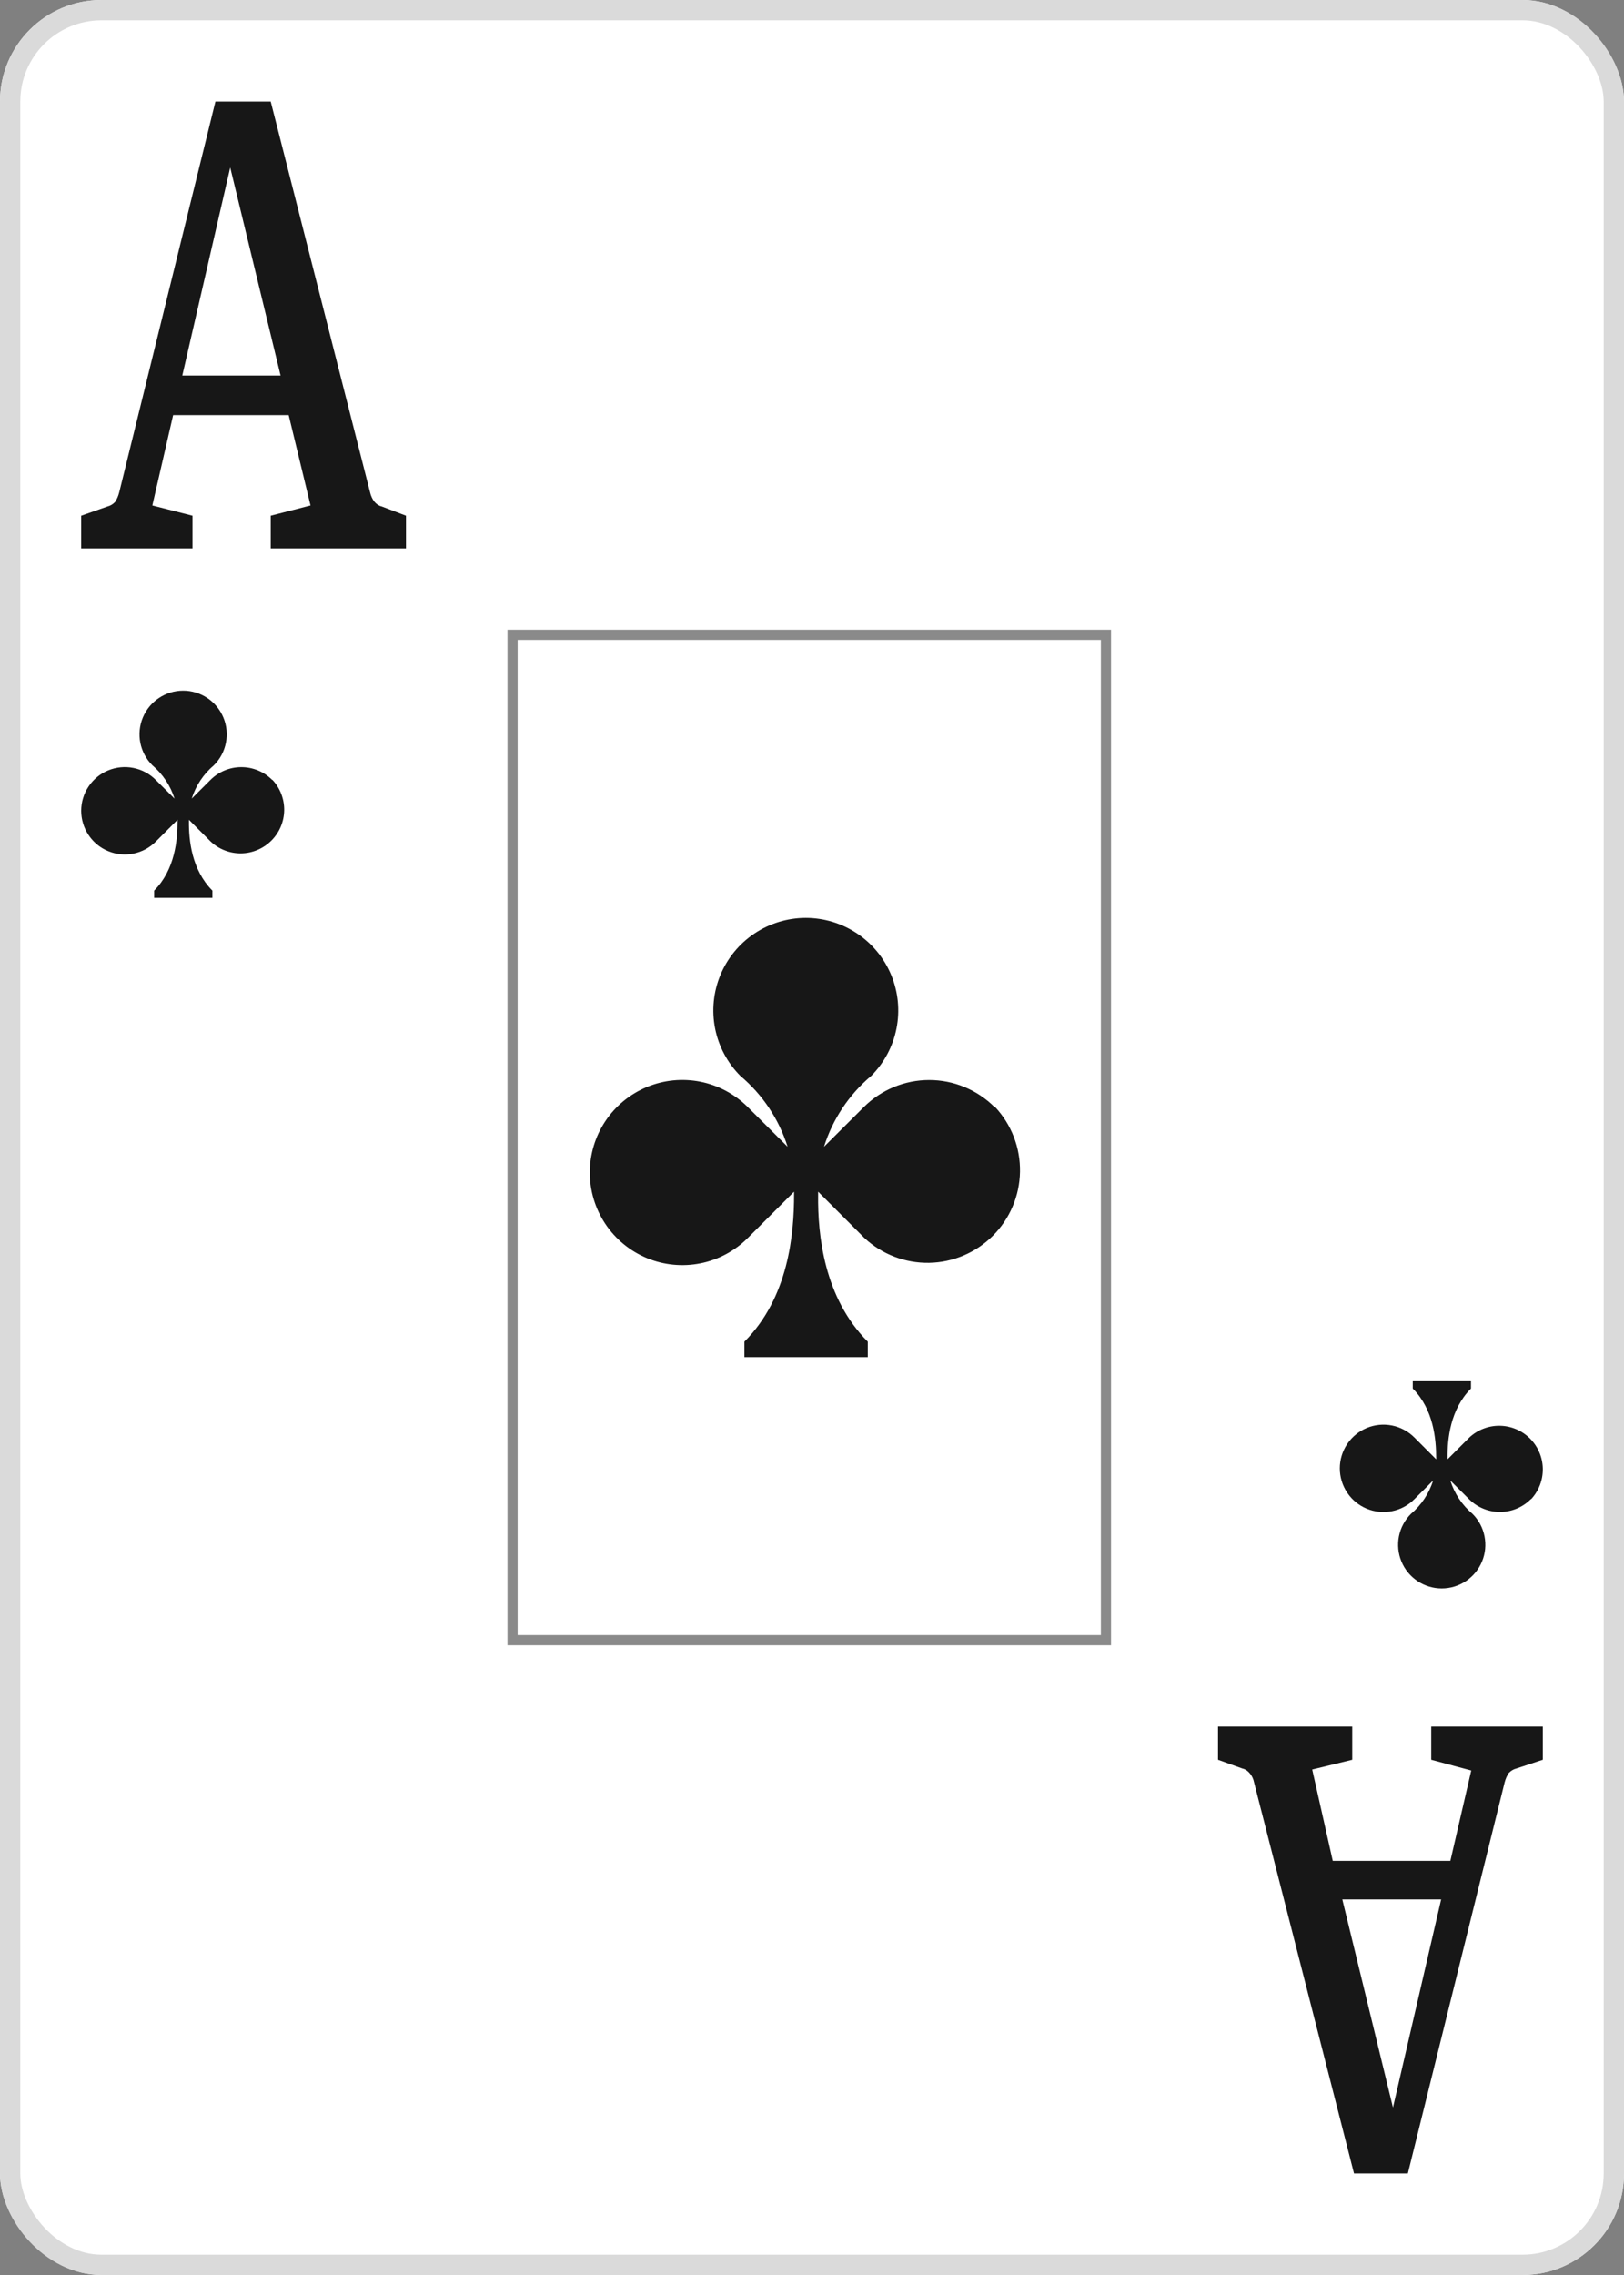 <svg width="80" height="112" viewBox="0 0 80 112" fill="none" xmlns="http://www.w3.org/2000/svg">
<rect x="0" y="0" width="80" height="112" fill="#808080" stroke="none"/>
<g clip-path="url(#clip0_276_393)">
<path d="M75 0H5C2.239 0 0 2.239 0 5V107C0 109.761 2.239 112 5 112H75C77.761 112 80 109.761 80 107V5C80 2.239 77.761 0 75 0Z" fill="white"/>
<path d="M9.484 25.389V27H4V25.389L5.302 24.932C5.433 24.9 5.558 24.826 5.666 24.716C5.759 24.578 5.83 24.414 5.874 24.235L10.612 5H13.336L18.23 24.235C18.27 24.41 18.341 24.567 18.438 24.692C18.54 24.819 18.667 24.902 18.803 24.932L20 25.389V27H13.336V25.389L15.297 24.884L14.221 20.436H8.529L7.505 24.884L9.484 25.389ZM13.822 18.488L11.341 8.246L8.98 18.488H13.822Z" fill="#171717"/>
<path d="M70.504 86.635V85H76V86.635L74.691 87.068C74.559 87.1 74.433 87.174 74.325 87.284C74.231 87.422 74.16 87.586 74.116 87.765L69.352 107H66.7L61.78 87.765C61.746 87.587 61.673 87.427 61.57 87.308C61.468 87.181 61.34 87.097 61.204 87.068L60 86.635V85H66.613V86.635L64.641 87.116L65.653 91.612H71.446L72.475 87.164L70.504 86.635ZM66.124 93.511L68.619 103.754L70.992 93.511H66.124Z" fill="#171717"/>
<path d="M13.408 38.395C13.005 37.992 12.458 37.766 11.888 37.766C11.319 37.766 10.772 37.992 10.368 38.395L9.444 39.316C9.645 38.675 10.026 38.104 10.541 37.671C10.841 37.37 11.046 36.987 11.128 36.57C11.211 36.153 11.169 35.721 11.006 35.328C10.843 34.935 10.568 34.599 10.215 34.363C9.861 34.127 9.446 34 9.021 34V34C8.595 34 8.18 34.127 7.827 34.363C7.473 34.599 7.198 34.935 7.035 35.328C6.873 35.721 6.83 36.153 6.913 36.57C6.996 36.987 7.2 37.37 7.501 37.671C8.015 38.104 8.396 38.675 8.598 39.316L7.673 38.395C7.372 38.094 6.989 37.889 6.571 37.806C6.154 37.722 5.722 37.765 5.328 37.928C4.935 38.09 4.599 38.366 4.363 38.72C4.126 39.073 4 39.489 4 39.915C4 40.34 4.126 40.756 4.363 41.11C4.599 41.464 4.935 41.74 5.328 41.902C5.722 42.065 6.154 42.108 6.571 42.024C6.989 41.941 7.372 41.736 7.673 41.435L8.748 40.359C8.748 40.381 8.748 40.395 8.748 40.417C8.748 41.349 8.619 42.819 7.594 43.844V44.202H10.462V43.844C9.444 42.826 9.297 41.367 9.307 40.435C9.307 40.406 9.307 40.385 9.307 40.359L10.383 41.435C10.791 41.815 11.33 42.022 11.887 42.012C12.444 42.002 12.976 41.776 13.37 41.382C13.764 40.988 13.99 40.456 14 39.899C14.009 39.342 13.803 38.803 13.423 38.395H13.408Z" fill="#171717"/>
<rect opacity="0.5" x="25.25" y="31.25" width="29.23" height="49.5" stroke="#171717" stroke-width="0.5"/>
<path d="M48.993 54.503C48.138 53.65 46.98 53.17 45.772 53.17C44.564 53.17 43.405 53.65 42.551 54.503L40.591 56.456C41.018 55.096 41.825 53.886 42.915 52.969C43.552 52.331 43.986 51.519 44.161 50.636C44.337 49.752 44.246 48.836 43.902 48.004C43.557 47.171 42.973 46.46 42.224 45.959C41.476 45.458 40.595 45.19 39.694 45.189V45.189C38.793 45.19 37.913 45.458 37.164 45.959C36.415 46.46 35.831 47.171 35.487 48.004C35.142 48.836 35.052 49.752 35.227 50.636C35.403 51.519 35.836 52.331 36.473 52.969C37.564 53.886 38.37 55.096 38.798 56.456L36.838 54.503C36.2 53.865 35.388 53.431 34.504 53.254C33.619 53.078 32.703 53.168 31.869 53.513C31.036 53.858 30.324 54.442 29.823 55.191C29.322 55.941 29.054 56.823 29.054 57.725C29.054 58.626 29.322 59.508 29.823 60.258C30.324 61.007 31.036 61.592 31.869 61.937C32.703 62.281 33.619 62.371 34.504 62.195C35.388 62.019 36.2 61.584 36.838 60.946L39.117 58.667C39.117 58.712 39.117 58.743 39.117 58.788C39.117 60.764 38.843 63.878 36.67 66.051V66.811H42.748V66.051C40.591 63.894 40.279 60.801 40.302 58.826C40.302 58.765 40.302 58.72 40.302 58.667L42.581 60.946C43.445 61.751 44.588 62.189 45.769 62.169C46.95 62.148 48.077 61.669 48.912 60.834C49.747 59.999 50.225 58.872 50.246 57.691C50.267 56.51 49.829 55.367 49.023 54.503H48.993Z" fill="#171717"/>
<path d="M75.408 73.807C75.005 74.21 74.458 74.436 73.888 74.436C73.319 74.436 72.772 74.21 72.368 73.807L71.444 72.886C71.645 73.528 72.026 74.099 72.541 74.532C72.841 74.832 73.046 75.215 73.128 75.632C73.211 76.049 73.169 76.482 73.006 76.874C72.843 77.267 72.568 77.603 72.215 77.839C71.861 78.076 71.446 78.202 71.021 78.202V78.202C70.596 78.202 70.18 78.076 69.827 77.839C69.473 77.603 69.198 77.267 69.035 76.874C68.873 76.482 68.83 76.049 68.913 75.632C68.996 75.215 69.2 74.832 69.501 74.532C70.015 74.099 70.396 73.528 70.598 72.886L69.673 73.807C69.372 74.109 68.989 74.314 68.572 74.397C68.154 74.48 67.722 74.438 67.328 74.275C66.935 74.112 66.599 73.837 66.363 73.483C66.126 73.129 66 72.713 66 72.287C66 71.862 66.126 71.446 66.363 71.092C66.599 70.739 66.935 70.463 67.328 70.3C67.722 70.137 68.154 70.095 68.572 70.178C68.989 70.261 69.372 70.466 69.673 70.767L70.748 71.843C70.748 71.822 70.748 71.807 70.748 71.786C70.748 70.854 70.619 69.384 69.594 68.359V68H72.462V68.359C71.444 69.377 71.297 70.836 71.307 71.768C71.307 71.796 71.307 71.818 71.307 71.843L72.383 70.767C72.791 70.388 73.33 70.181 73.887 70.191C74.444 70.2 74.976 70.426 75.37 70.82C75.764 71.214 75.99 71.746 76 72.303C76.01 72.86 75.803 73.4 75.423 73.807H75.408Z" fill="#171717"/>
</g>
<rect x="0.5" y="0.5" width="79" height="111" rx="4.5" stroke="#DADADA"/>
<defs>
<clipPath id="clip0_276_393">
<rect width="80" height="112" rx="5" fill="white"/>
</clipPath>
</defs>
</svg>
